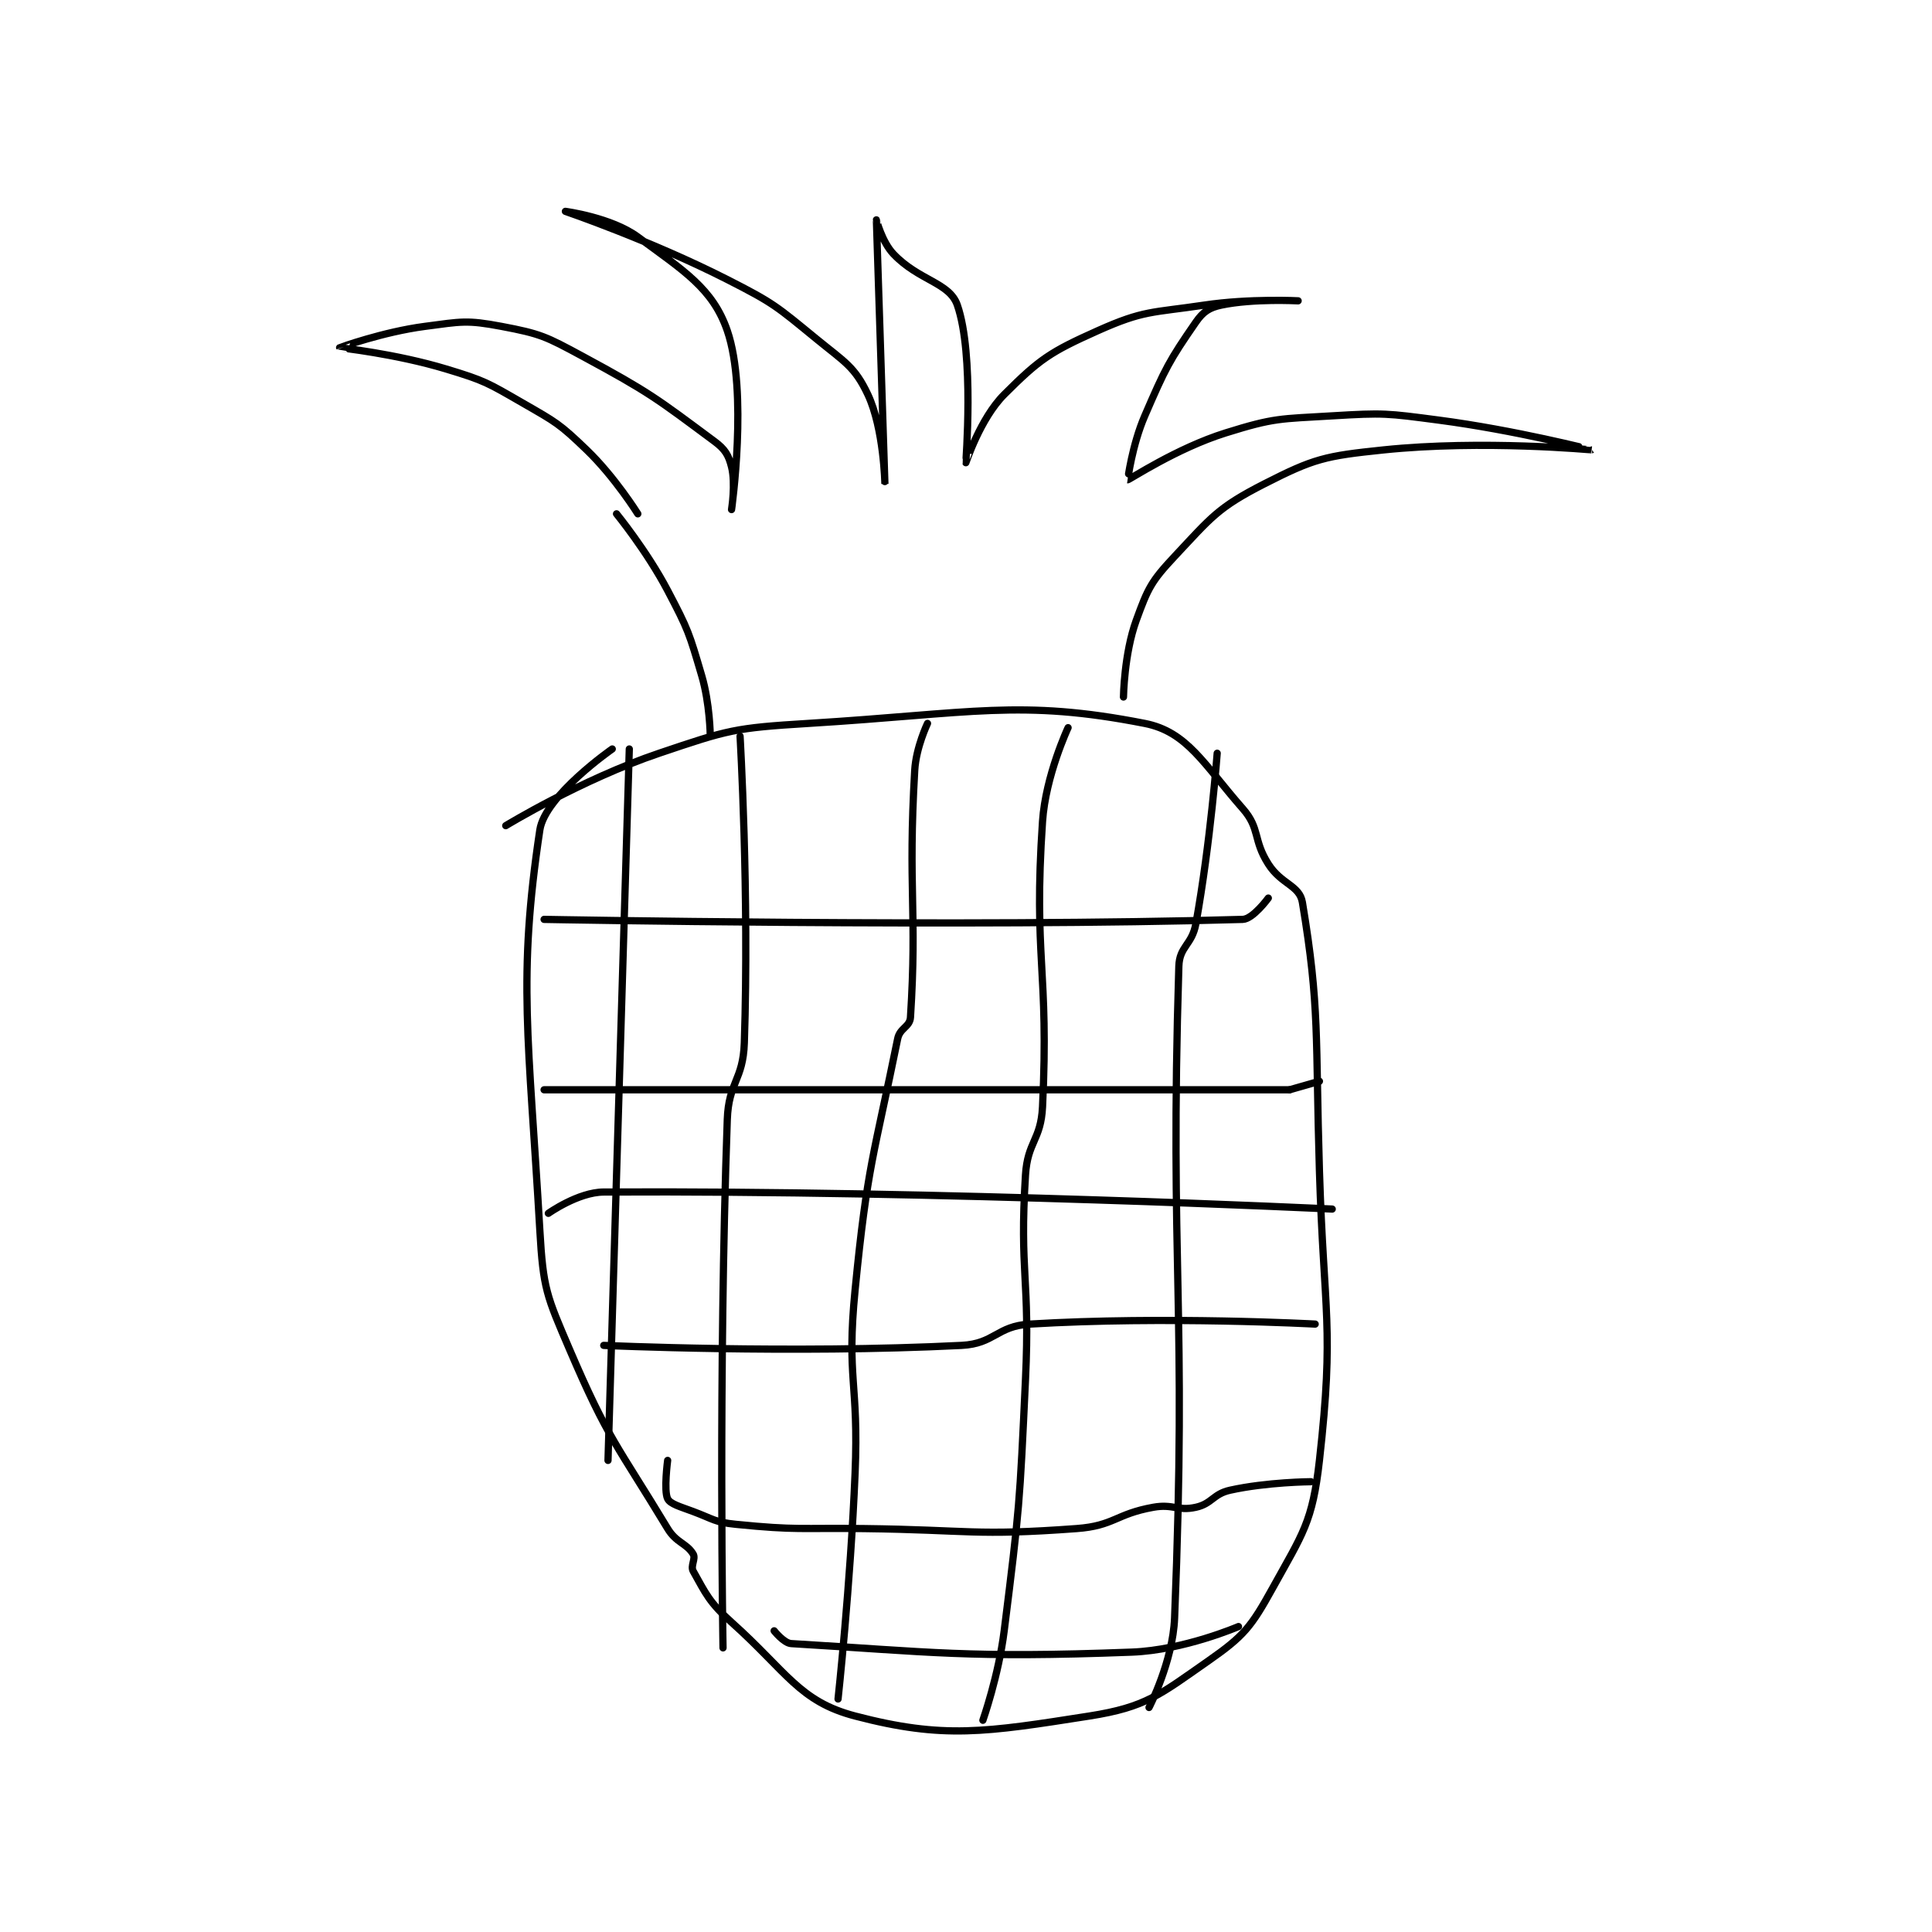 <?xml version="1.0" encoding="utf-8"?>
<!DOCTYPE svg PUBLIC "-//W3C//DTD SVG 1.1//EN" "http://www.w3.org/Graphics/SVG/1.1/DTD/svg11.dtd">
<svg viewBox="0 0 800 800" preserveAspectRatio="xMinYMin meet" xmlns="http://www.w3.org/2000/svg" version="1.1">
<g fill="none" stroke="black" stroke-linecap="round" stroke-linejoin="round" stroke-width="1.7">
<g transform="translate(140.629,87.52) scale(1.764) translate(-141,-64.733)">
<path id="0" d="M211 135.733 C211 135.733 205.626 127.114 199 120.733 C192.587 114.558 191.828 114.241 184 109.733 C175.704 104.957 175.129 104.493 166 101.733 C154.148 98.15 141.008 96.75 141 96.733 C140.998 96.729 151.148 93.03 161 91.733 C169.585 90.604 170.839 90.189 179 91.733 C188.215 93.477 189.393 94.085 198 98.733 C213.794 107.262 215.423 108.648 229 118.733 C231.504 120.593 232.309 121.969 233 124.733 C233.987 128.682 233 134.733 233 134.733 C233 134.733 236.924 107.058 232 92.733 C228.602 82.849 221.79 78.684 211 70.733 C204.789 66.157 194 64.733 194 64.733 C194 64.733 213.998 71.58 232 80.733 C242.972 86.312 243.55 87.002 253 94.733 C259.591 100.126 261.931 101.211 265 107.733 C268.766 115.737 269 128.734 269 128.733 C269 128.732 266.998 66.798 267 66.733 C267 66.725 268.319 71.911 271 74.733 C276.964 81.012 284.152 81.406 286 86.733 C290.049 98.405 287.952 123.642 288 123.733 C288.014 123.76 291.383 113.351 297 107.733 C305.313 99.42 307.803 97.736 319 92.733 C329.798 87.909 331.561 88.586 344 86.733 C354.64 85.149 366 85.733 366 85.733 C366 85.733 355.559 85.159 348 86.733 C345.163 87.324 343.696 88.284 342 90.733 C335.697 99.837 334.813 101.603 330 112.733 C327.038 119.582 325.988 127.731 326 127.733 C326.304 127.797 337.446 120.344 349 116.733 C360.472 113.148 361.671 113.473 374 112.733 C386.182 112.002 386.789 112.132 399 113.733 C416.938 116.086 435.001 120.733 435 120.733 C434.998 120.734 409.315 118.311 386 120.733 C372.282 122.159 369.732 122.748 358 128.733 C347.149 134.27 345.607 136.553 337 145.733 C331.502 151.598 330.734 153.216 328 160.733 C325.144 168.588 325 178.733 325 178.733 "/>
<path id="1" d="M206 135.733 C206 135.733 213.096 144.416 218 153.733 C222.883 163.011 223.06 163.736 226 173.733 C227.919 180.258 228 187.733 228 187.733 "/>
<path id="2" d="M180 208.933 C180 208.933 197.817 198.08 216 191.933 C232.275 186.432 233.693 185.996 251 184.933 C289.591 182.564 300.724 179.193 330 184.933 C339.977 186.889 343.888 194.565 353 204.933 C357.14 209.645 355.353 212.202 359 217.933 C362.055 222.735 366.33 222.916 367 226.933 C371.126 251.688 370.039 258.465 371 289.933 C372.035 323.833 374.542 326.377 371 357.933 C369.373 372.428 367.13 375.045 360 387.933 C355.002 396.969 353.289 399.15 345 404.933 C333.56 412.915 330.327 415.846 317 417.933 C292.596 421.756 282.769 423.373 262 417.933 C248.874 414.495 246.004 407.569 233 395.933 C227.728 391.216 226.953 389.183 224 383.933 C223.308 382.703 224.643 381.005 224 379.933 C222.457 377.362 220.045 377.319 218 373.933 C206.122 354.273 204.084 353.13 195 331.933 C189.569 319.262 188.788 317.668 188 303.933 C185.392 258.476 182.735 244.93 188 209.933 C189.208 201.907 205 190.933 205 190.933 "/>
<path id="3" d="M189 230.933 C189 230.933 288.96 232.817 353 230.933 C355.4 230.863 359 225.933 359 225.933 "/>
<path id="4" d="M189 270.933 L364 270.933 "/>
<path id="5" d="M364 270.933 L371 268.933 "/>
<path id="6" d="M190 299.933 C190 299.933 196.968 294.966 203 294.933 C282.17 294.503 374 298.933 374 298.933 "/>
<path id="7" d="M203 330.933 C203 330.933 246.99 332.934 287 330.933 C294.74 330.546 295.244 326.401 303 325.933 C334.877 324.013 370 325.933 370 325.933 "/>
<path id="8" d="M218 357.933 C218 357.933 217.058 365.048 218 366.933 C218.628 368.19 220.923 368.779 224 369.933 C228.805 371.735 229.069 372.44 234 372.933 C248.411 374.375 249.004 373.746 264 373.933 C288.982 374.246 290.033 375.696 314 373.933 C322.804 373.286 323.176 370.509 332 368.933 C336.67 368.099 337.725 369.883 342 368.933 C345.8 368.089 346.03 365.815 350 364.933 C358.684 363.003 369 362.933 369 362.933 "/>
<path id="9" d="M243 397.933 C243 397.933 245.286 400.831 247 400.933 C279.866 402.89 288.431 404.403 327 402.933 C339.175 402.469 352 396.933 352 396.933 "/>
<path id="10" d="M235 187.933 C235 187.933 237.166 224.951 236 259.933 C235.706 268.748 232.312 269.073 232 277.933 C229.867 338.513 231 401.933 231 401.933 "/>
<path id="11" d="M209 190.933 L204 357.933 "/>
<path id="12" d="M279 184.933 C279 184.933 276.313 190.536 276 195.933 C274.374 223.98 276.599 228.757 275 253.933 C274.857 256.184 272.51 256.421 272 258.933 C266.448 286.264 264.871 288.645 262 317.933 C259.942 338.93 262.892 339.531 262 360.933 C260.897 387.395 258 413.933 258 413.933 "/>
<path id="13" d="M312 185.933 C312 185.933 306.726 197.171 306 207.933 C303.83 240.117 307.563 242.501 306 274.933 C305.622 282.772 302.491 283.08 302 290.933 C300.55 314.132 303.115 315.071 302 338.933 C300.624 368.38 300.629 368.905 297 397.933 C295.684 408.462 292 418.933 292 418.933 "/>
<path id="14" d="M347 191.933 C347 191.933 345.45 212.766 342 231.933 C341.096 236.957 338.145 237.22 338 241.933 C335.814 313.185 339.962 321.315 337 394.933 C336.589 405.151 331 415.933 331 415.933 "/>
</g>
</g>
</svg>
